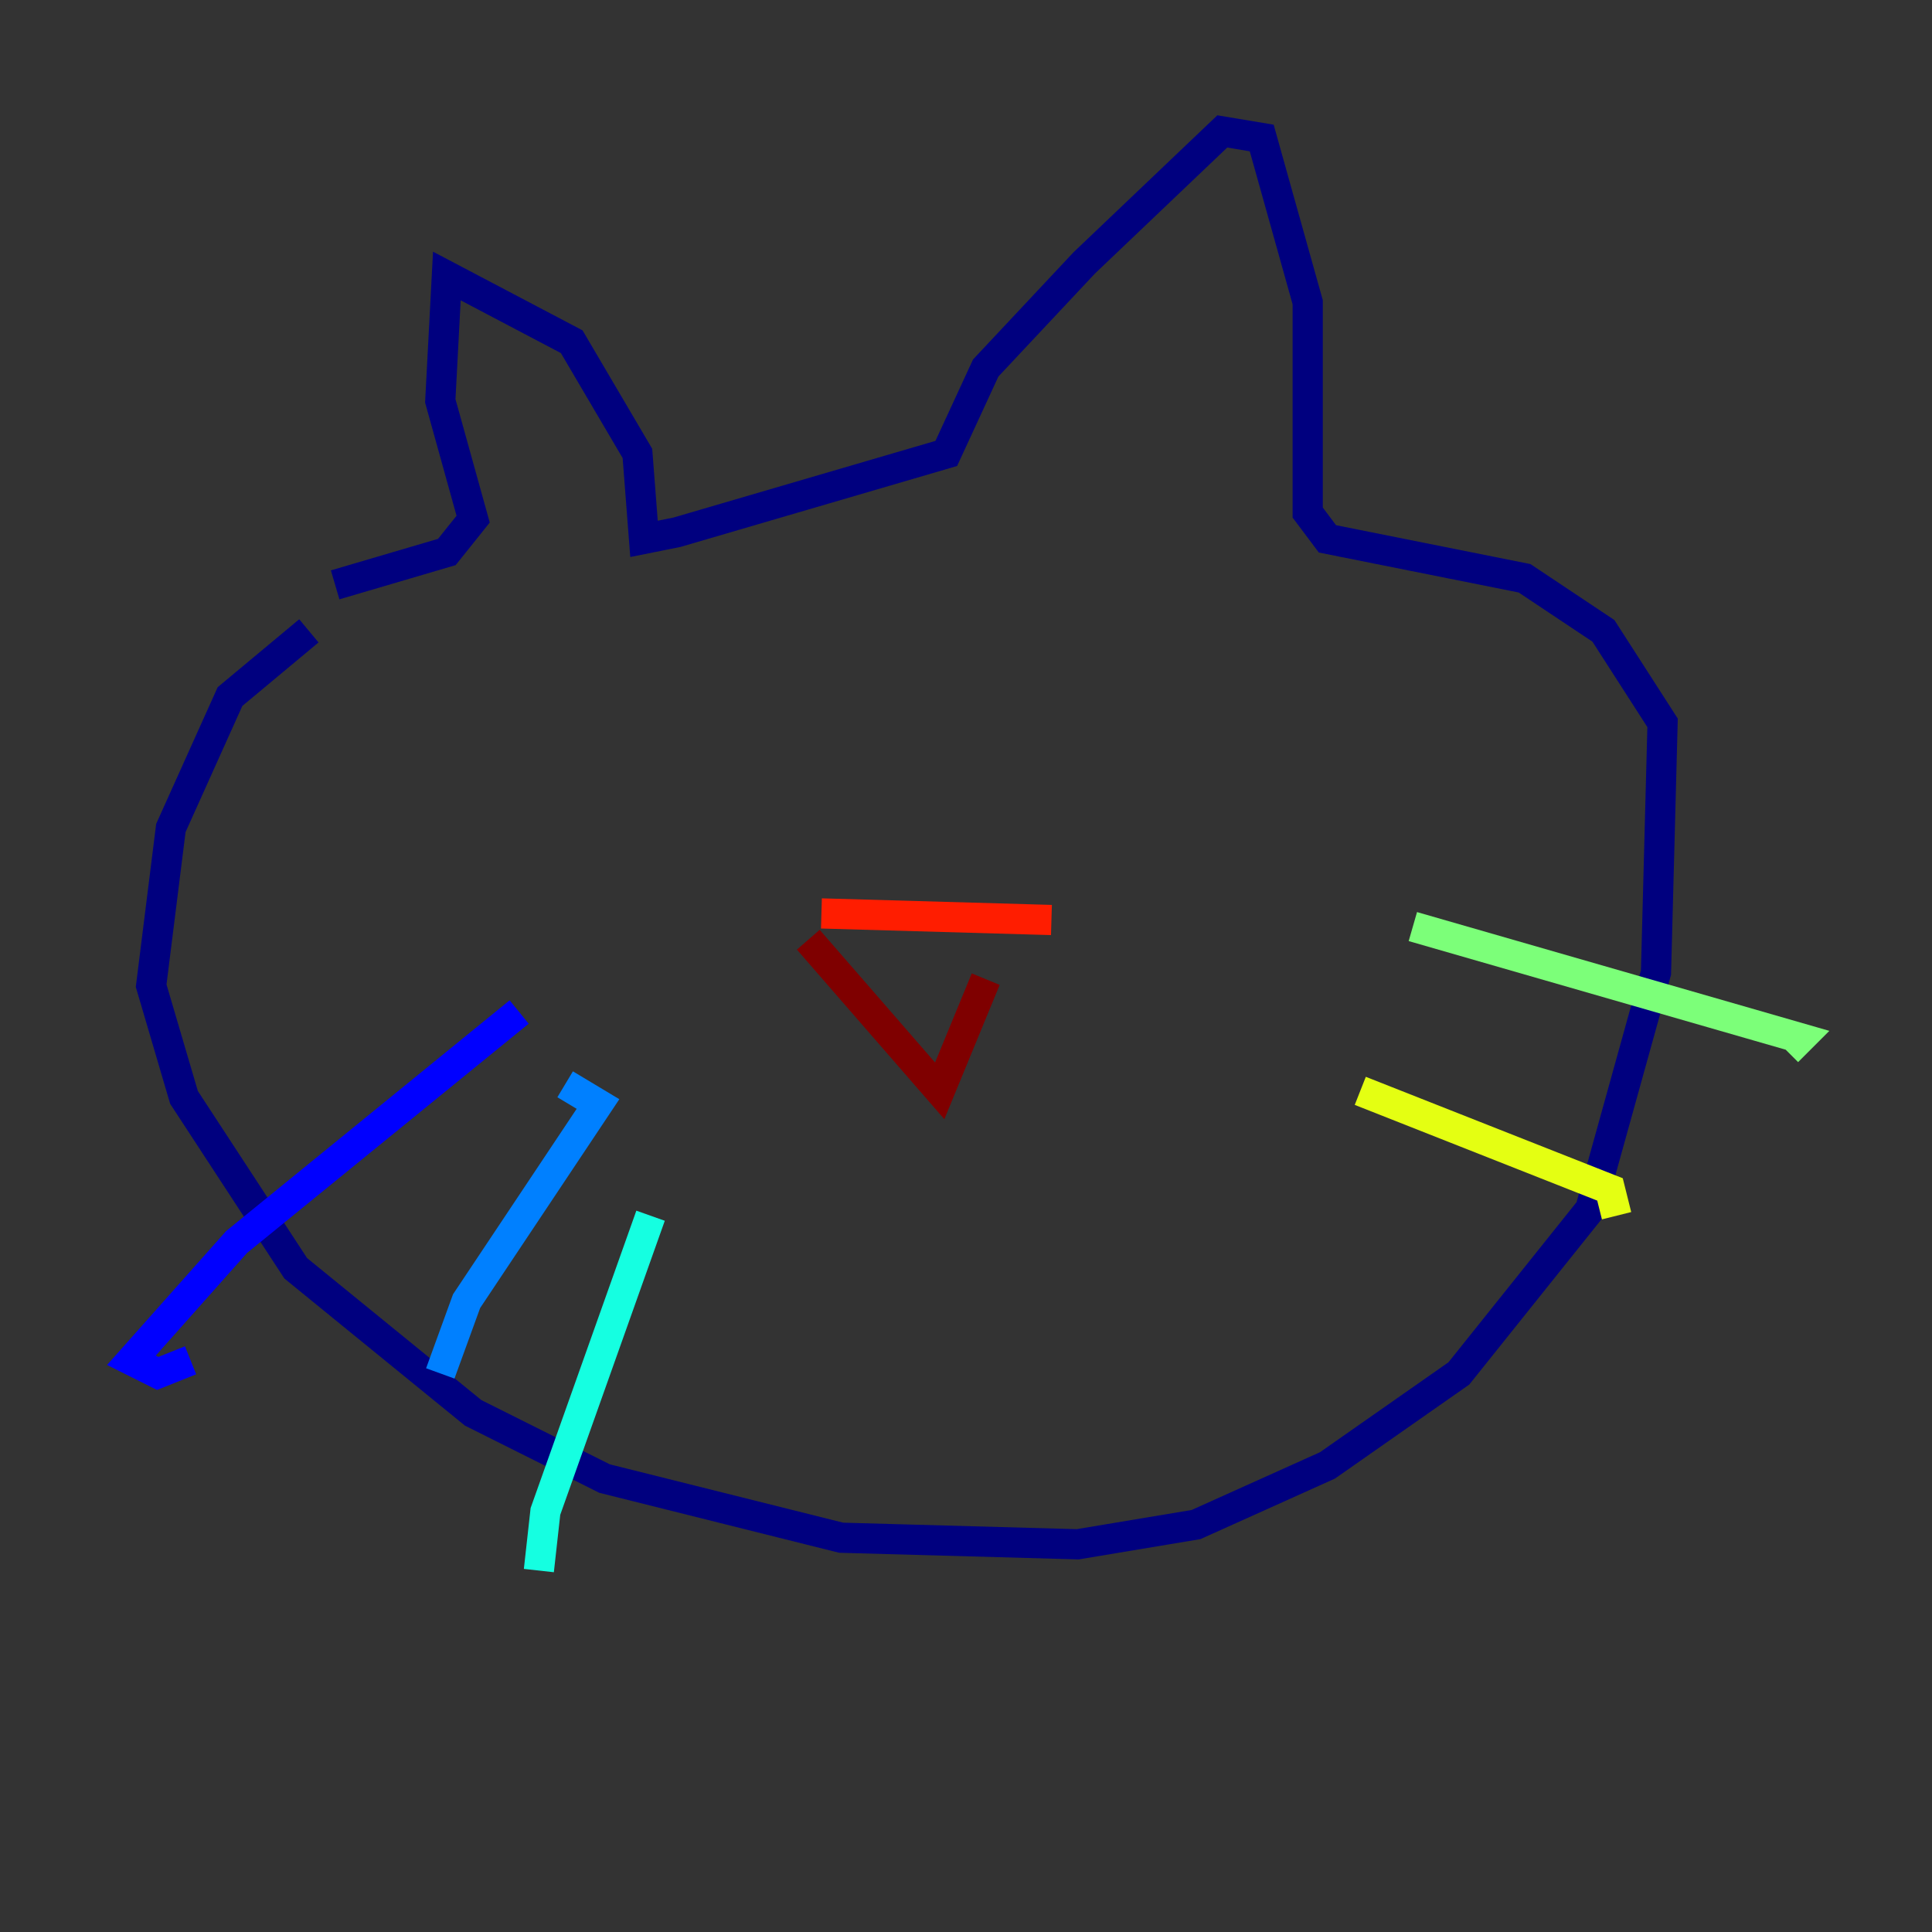 <?xml version="1.0" encoding="utf-8" ?>
<svg baseProfile="tiny" height="128" version="1.2" viewBox="0,0,128,128" width="128" xmlns="http://www.w3.org/2000/svg" xmlns:ev="http://www.w3.org/2001/xml-events" xmlns:xlink="http://www.w3.org/1999/xlink"><rect x="0" y="0" width="128" height="128" fill="#333333" stroke="none"/><defs /><polyline fill="none" points="20.463,41.796 15.238,46.15 11.32,54.857 10.014,65.306 12.191,72.707 19.592,84.027 31.347,93.605 40.054,97.959 55.728,101.878 71.401,102.313 79.238,101.007 87.946,97.088 96.653,90.993 105.361,80.109 109.714,64.435 110.15,47.891 106.231,41.796 101.007,38.313 87.946,35.701 86.639,33.959 86.639,20.027 83.592,9.143 80.98,8.707 71.837,17.415 65.306,24.381 62.694,30.041 44.843,35.265 42.667,35.701 42.231,30.041 37.878,22.64 29.605,18.286 29.17,26.558 31.347,34.395 29.605,36.571 22.204,38.748" stroke="#00007f" stroke-width="2" /><polyline fill="none" points="34.395,67.048 15.674,82.286 8.707,90.122 10.449,90.993 12.626,90.122" stroke="#0000ff" stroke-width="2" /><polyline fill="none" points="37.442,71.837 39.619,73.143 30.912,86.204 29.17,90.993" stroke="#0080ff" stroke-width="2" /><polyline fill="none" points="43.102,80.544 36.136,100.136 35.701,104.054" stroke="#15ffe1" stroke-width="2" /><polyline fill="none" points="93.605,61.388 119.293,68.789 118.422,69.66" stroke="#7cff79" stroke-width="2" /><polyline fill="none" points="90.122,72.272 106.667,78.803 107.102,80.544" stroke="#e4ff12" stroke-width="2" /><polyline fill="none" points="98.395,82.721 98.395,82.721" stroke="#ff9400" stroke-width="2" /><polyline fill="none" points="54.422,60.517 69.66,60.952" stroke="#ff1d00" stroke-width="2" /><polyline fill="none" points="53.551,62.258 62.258,72.272 65.306,64.871" stroke="#7f0000" stroke-width="2" /></svg>